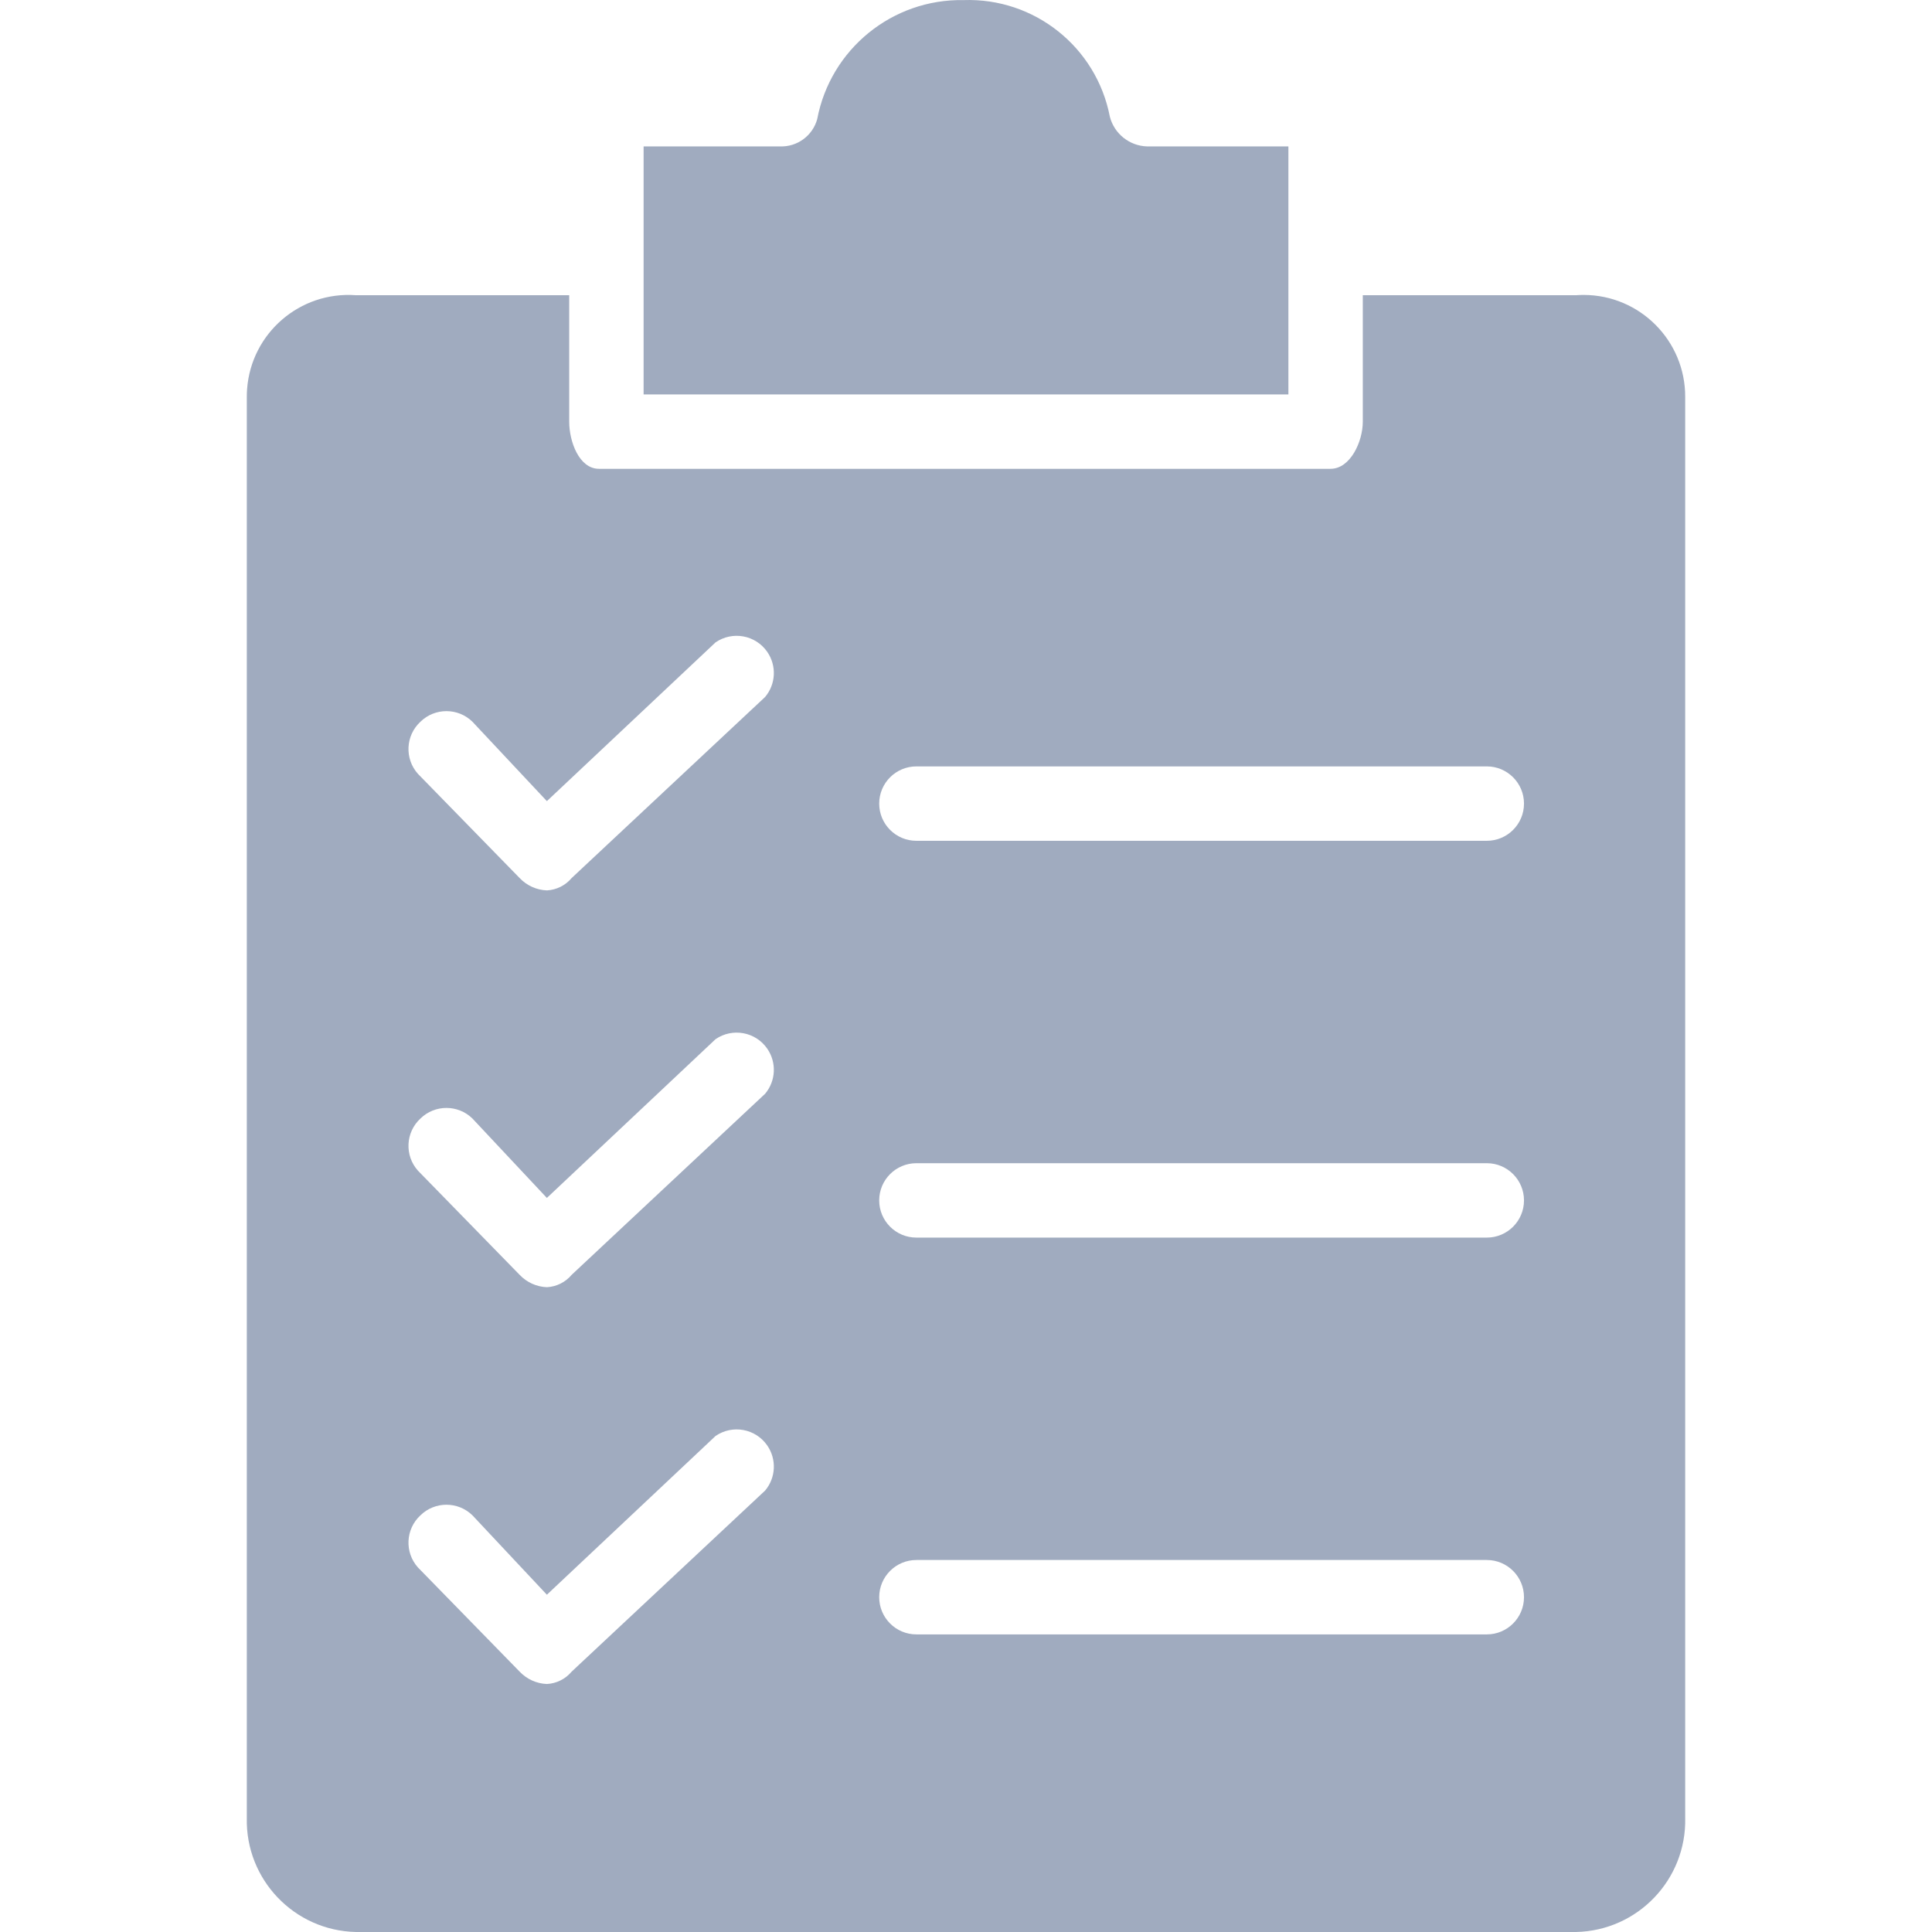 <svg enable-background="new 0 0 407.007 407.007" height="512" viewBox="0 0 407.007 407.007" width="512" xmlns="http://www.w3.org/2000/svg"><g fill="#a0abbf"><path d="m271.422 30.844h-29.78c-3.716-.115-6.909-2.67-7.837-6.269-2.822-14.661-15.903-25.082-30.824-24.555-15.011-.263-28.028 10.327-30.824 25.078-.966 3.5-4.209 5.878-7.837 5.747h-28.735v52.245h135.837z"/><path d="m355.014 382.974v-299.363c.032-11.83-9.533-21.446-21.363-21.478-.542-.001-1.084.018-1.625.057h-44.931v26.645c0 4.18-2.612 9.927-6.792 9.927h-154.122c-4.18 0-6.269-5.747-6.269-9.927v-26.644h-44.931c-11.798-.866-22.065 7.997-22.93 19.796-.04.541-.059 1.083-.057 1.625v299.363c-.292 12.981 9.995 23.741 22.976 24.032h.012 257.045c12.981-.285 23.273-11.04 22.988-24.021-.001-.004-.001-.008-.001-.012zm-193.829-68.963-40.751 38.139c-1.303 1.559-3.196 2.505-5.224 2.612-2.183-.086-4.246-1.024-5.747-2.612l-21.42-21.943c-2.847-3.188-2.614-8.069.522-10.971 3.047-2.987 7.924-2.987 10.971 0l15.673 16.718 35.527-33.437c3.562-2.458 8.443-1.564 10.901 1.998 2.006 2.906 1.82 6.794-.452 9.496zm0-83.592-40.751 38.139c-1.303 1.559-3.196 2.505-5.224 2.612-2.183-.086-4.246-1.024-5.747-2.612l-21.42-21.943c-2.847-3.188-2.614-8.069.522-10.971 3.047-2.987 7.924-2.987 10.971 0l15.673 16.718 35.527-33.437c3.562-2.458 8.443-1.564 10.901 1.998 2.006 2.906 1.82 6.794-.452 9.496zm0-83.592-40.751 38.139c-1.303 1.559-3.196 2.505-5.224 2.612-2.183-.086-4.246-1.024-5.747-2.612l-21.42-21.943c-2.847-3.188-2.614-8.069.522-10.971 3.047-2.987 7.924-2.987 10.971 0l15.673 16.718 35.527-33.437c3.562-2.458 8.443-1.564 10.901 1.998 2.006 2.906 1.82 6.794-.452 9.496zm152.033 197.486h-120.164c-4.328 0-7.837-3.509-7.837-7.837s3.509-7.837 7.837-7.837h120.163c4.328 0 7.837 3.509 7.837 7.837s-3.508 7.837-7.836 7.837zm0-83.592h-120.164c-4.328 0-7.837-3.509-7.837-7.837s3.509-7.837 7.837-7.837h120.163c4.328 0 7.837 3.509 7.837 7.837s-3.508 7.837-7.836 7.837zm0-83.592h-120.164c-4.328 0-7.837-3.509-7.837-7.837s3.509-7.837 7.837-7.837h120.163c4.328 0 7.837 3.509 7.837 7.837 0 4.329-3.508 7.837-7.836 7.837z"/></g></svg>